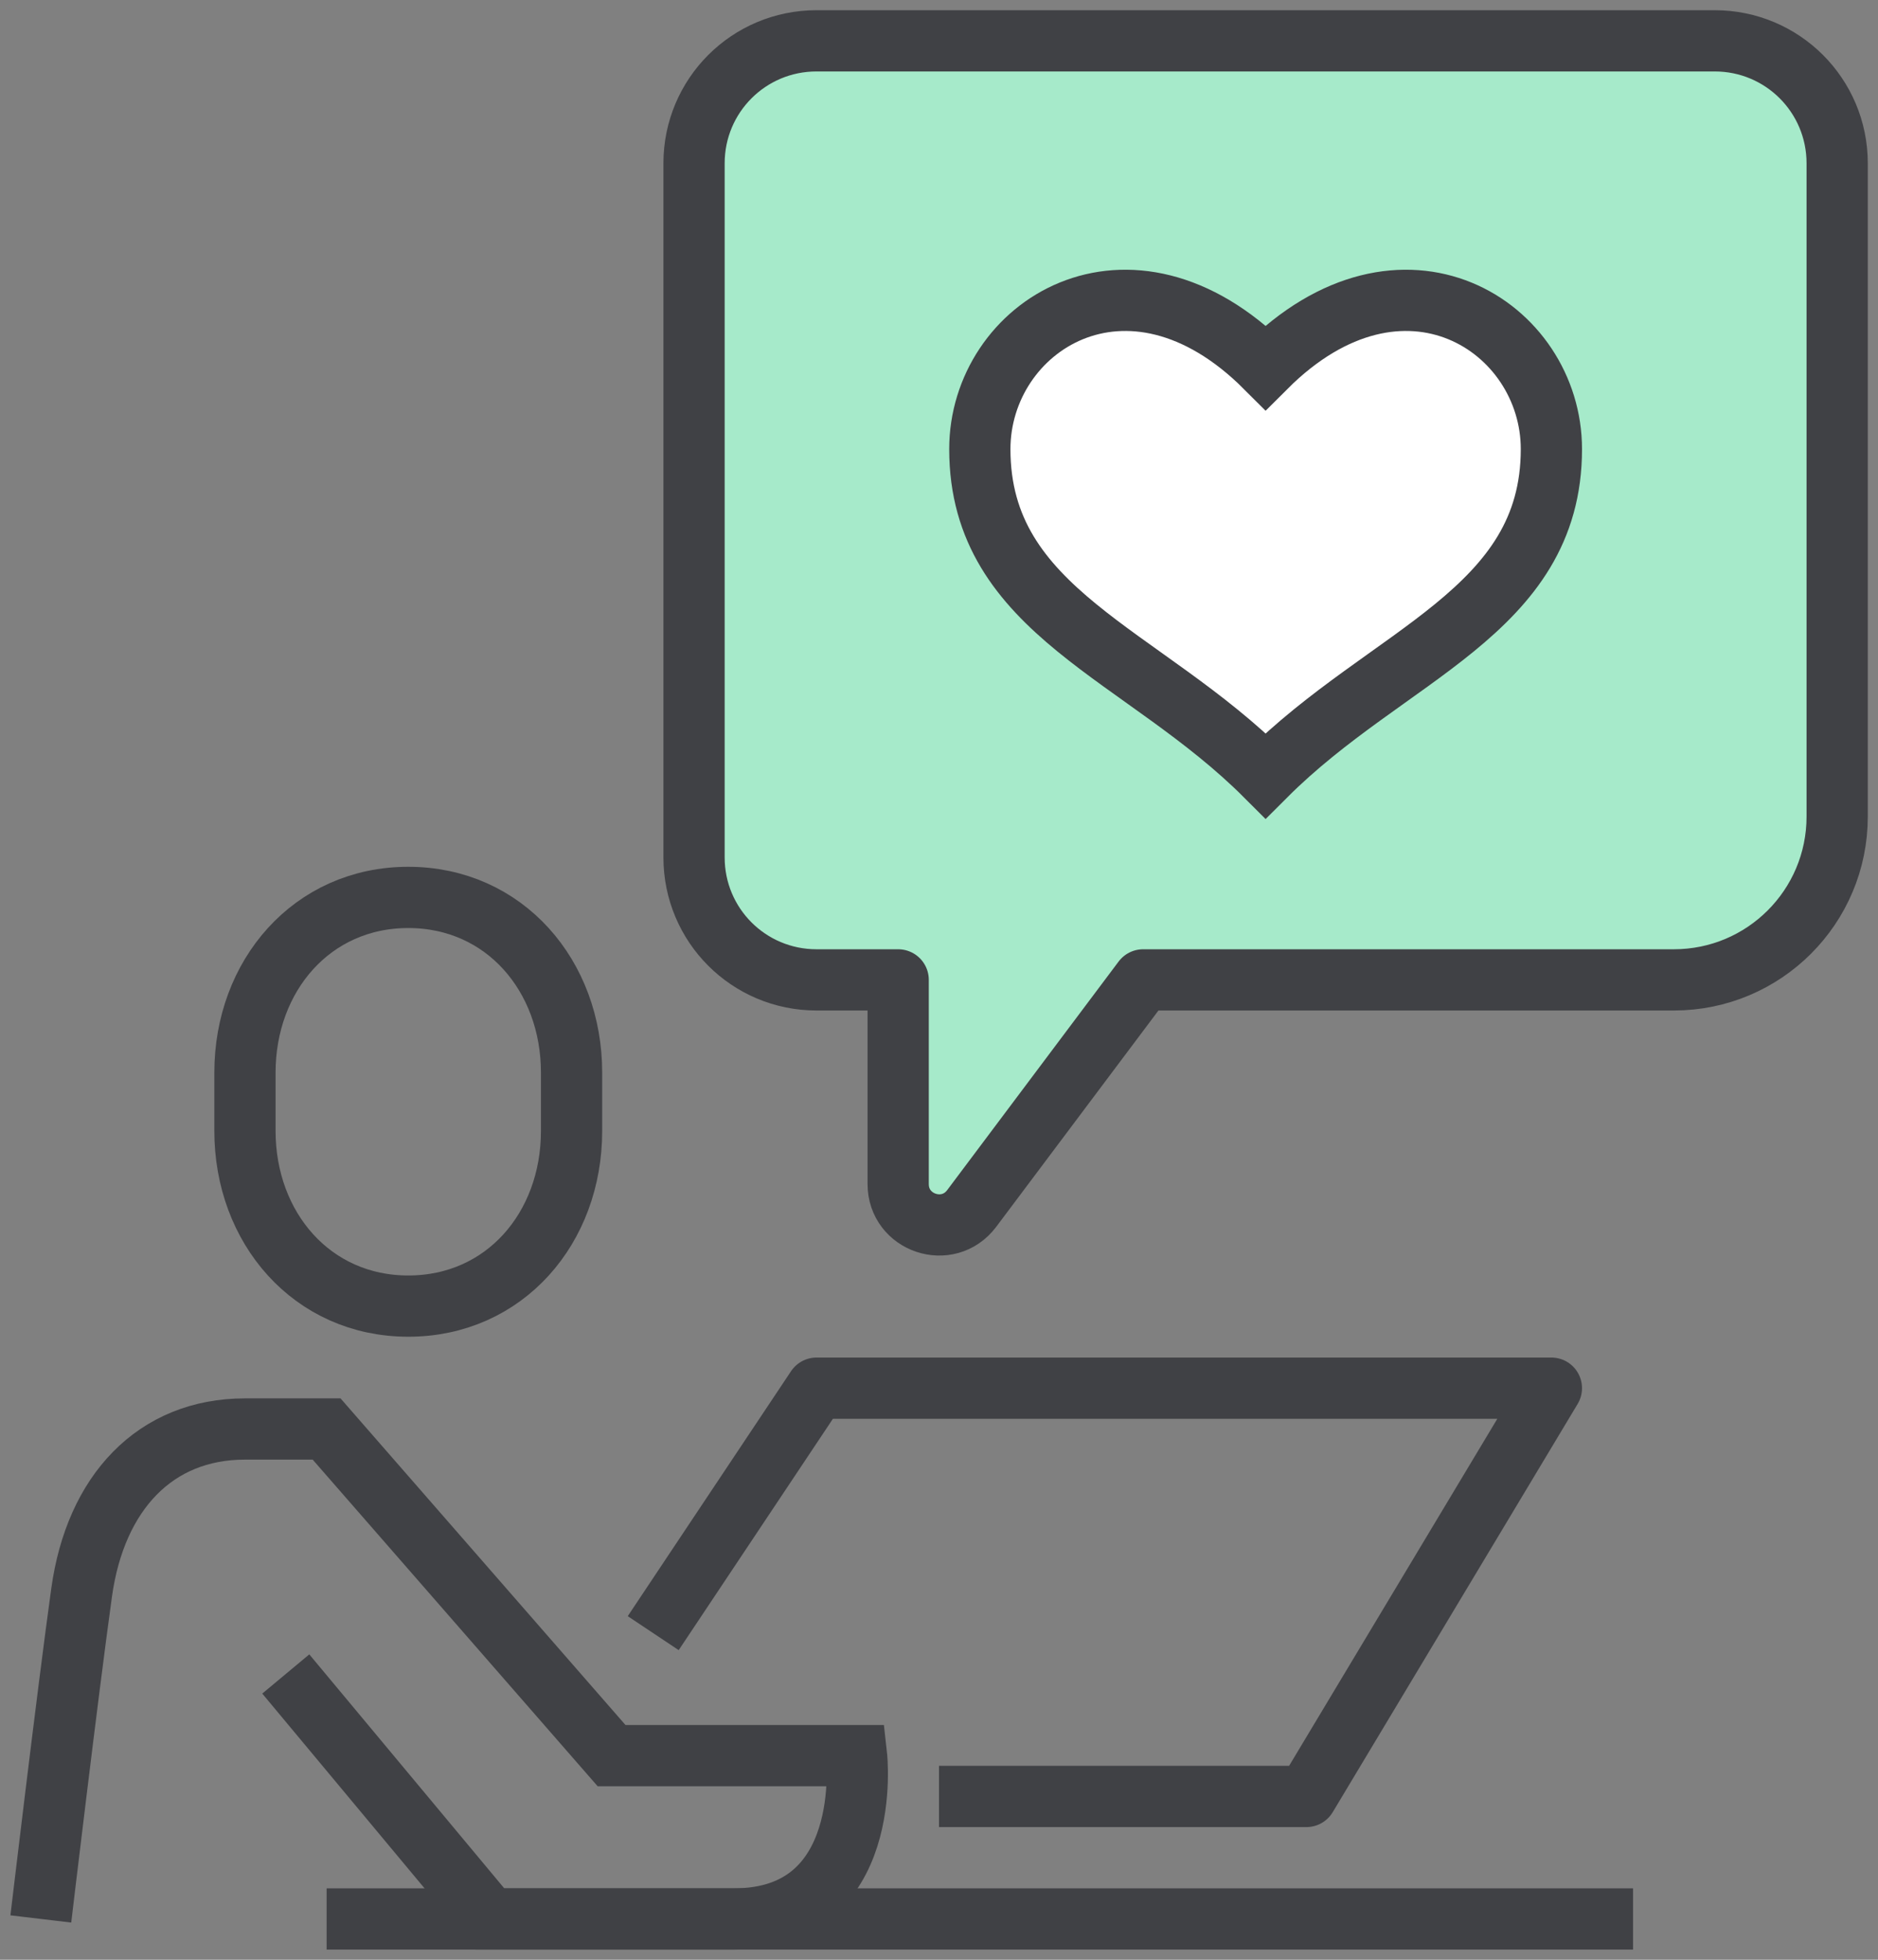 <svg width="46" height="48" viewBox="0 0 46 48" fill="none" xmlns="http://www.w3.org/2000/svg">
<rect x="0" y="0" width="46" height="48" fill="#808080" stroke="none"/>
<path d="M10 31.99C7.64 31.99 6 30.07 6 27.7V26.27C6 23.9 7.64 21.98 10 21.98C12.36 21.98 14 23.9 14 26.27V27.7C14 30.08 12.36 31.99 10 31.99Z" stroke="#404145" stroke-width="1.5" stroke-miterlimit="10"/>
<path d="M1 47C1 47 1.66 41.44 2 39C2.34 36.56 3.8 35 6 35H8L14.98 43H20.98C20.98 43 21.43 47 17.98 47C15.97 47 12 47 12 47L7 41" stroke="#404145" stroke-width="1.5" stroke-miterlimit="10"/>
<path d="M16 40L20 34H38L32 44H23" stroke="#404145" stroke-width="1.5" stroke-miterlimit="10" stroke-linejoin="round"/>
<path d="M8 47H40" stroke="#404145" stroke-width="1.5" stroke-miterlimit="10" stroke-linejoin="round"/>
<path d="M20 1H42C43.66 1 45 2.34 45 4V20C45 22.21 43.21 24 41 24H28L23.8 29.6C23.22 30.37 22 29.96 22 29V24H20C18.34 24 17 22.66 17 21V4C17 2.34 18.34 1 20 1Z" fill="#A6EACA" stroke="#404145" stroke-width="1.5" stroke-miterlimit="10" stroke-linejoin="round"/>
<path d="M31 19C34 16 38 15 38 11C38 8 34.36 5.64 31 9C27.64 5.64 24 8 24 11C24 15 28 16 31 19Z" fill="white" stroke="#404145" stroke-width="1.5" stroke-miterlimit="10"/>
</svg>
